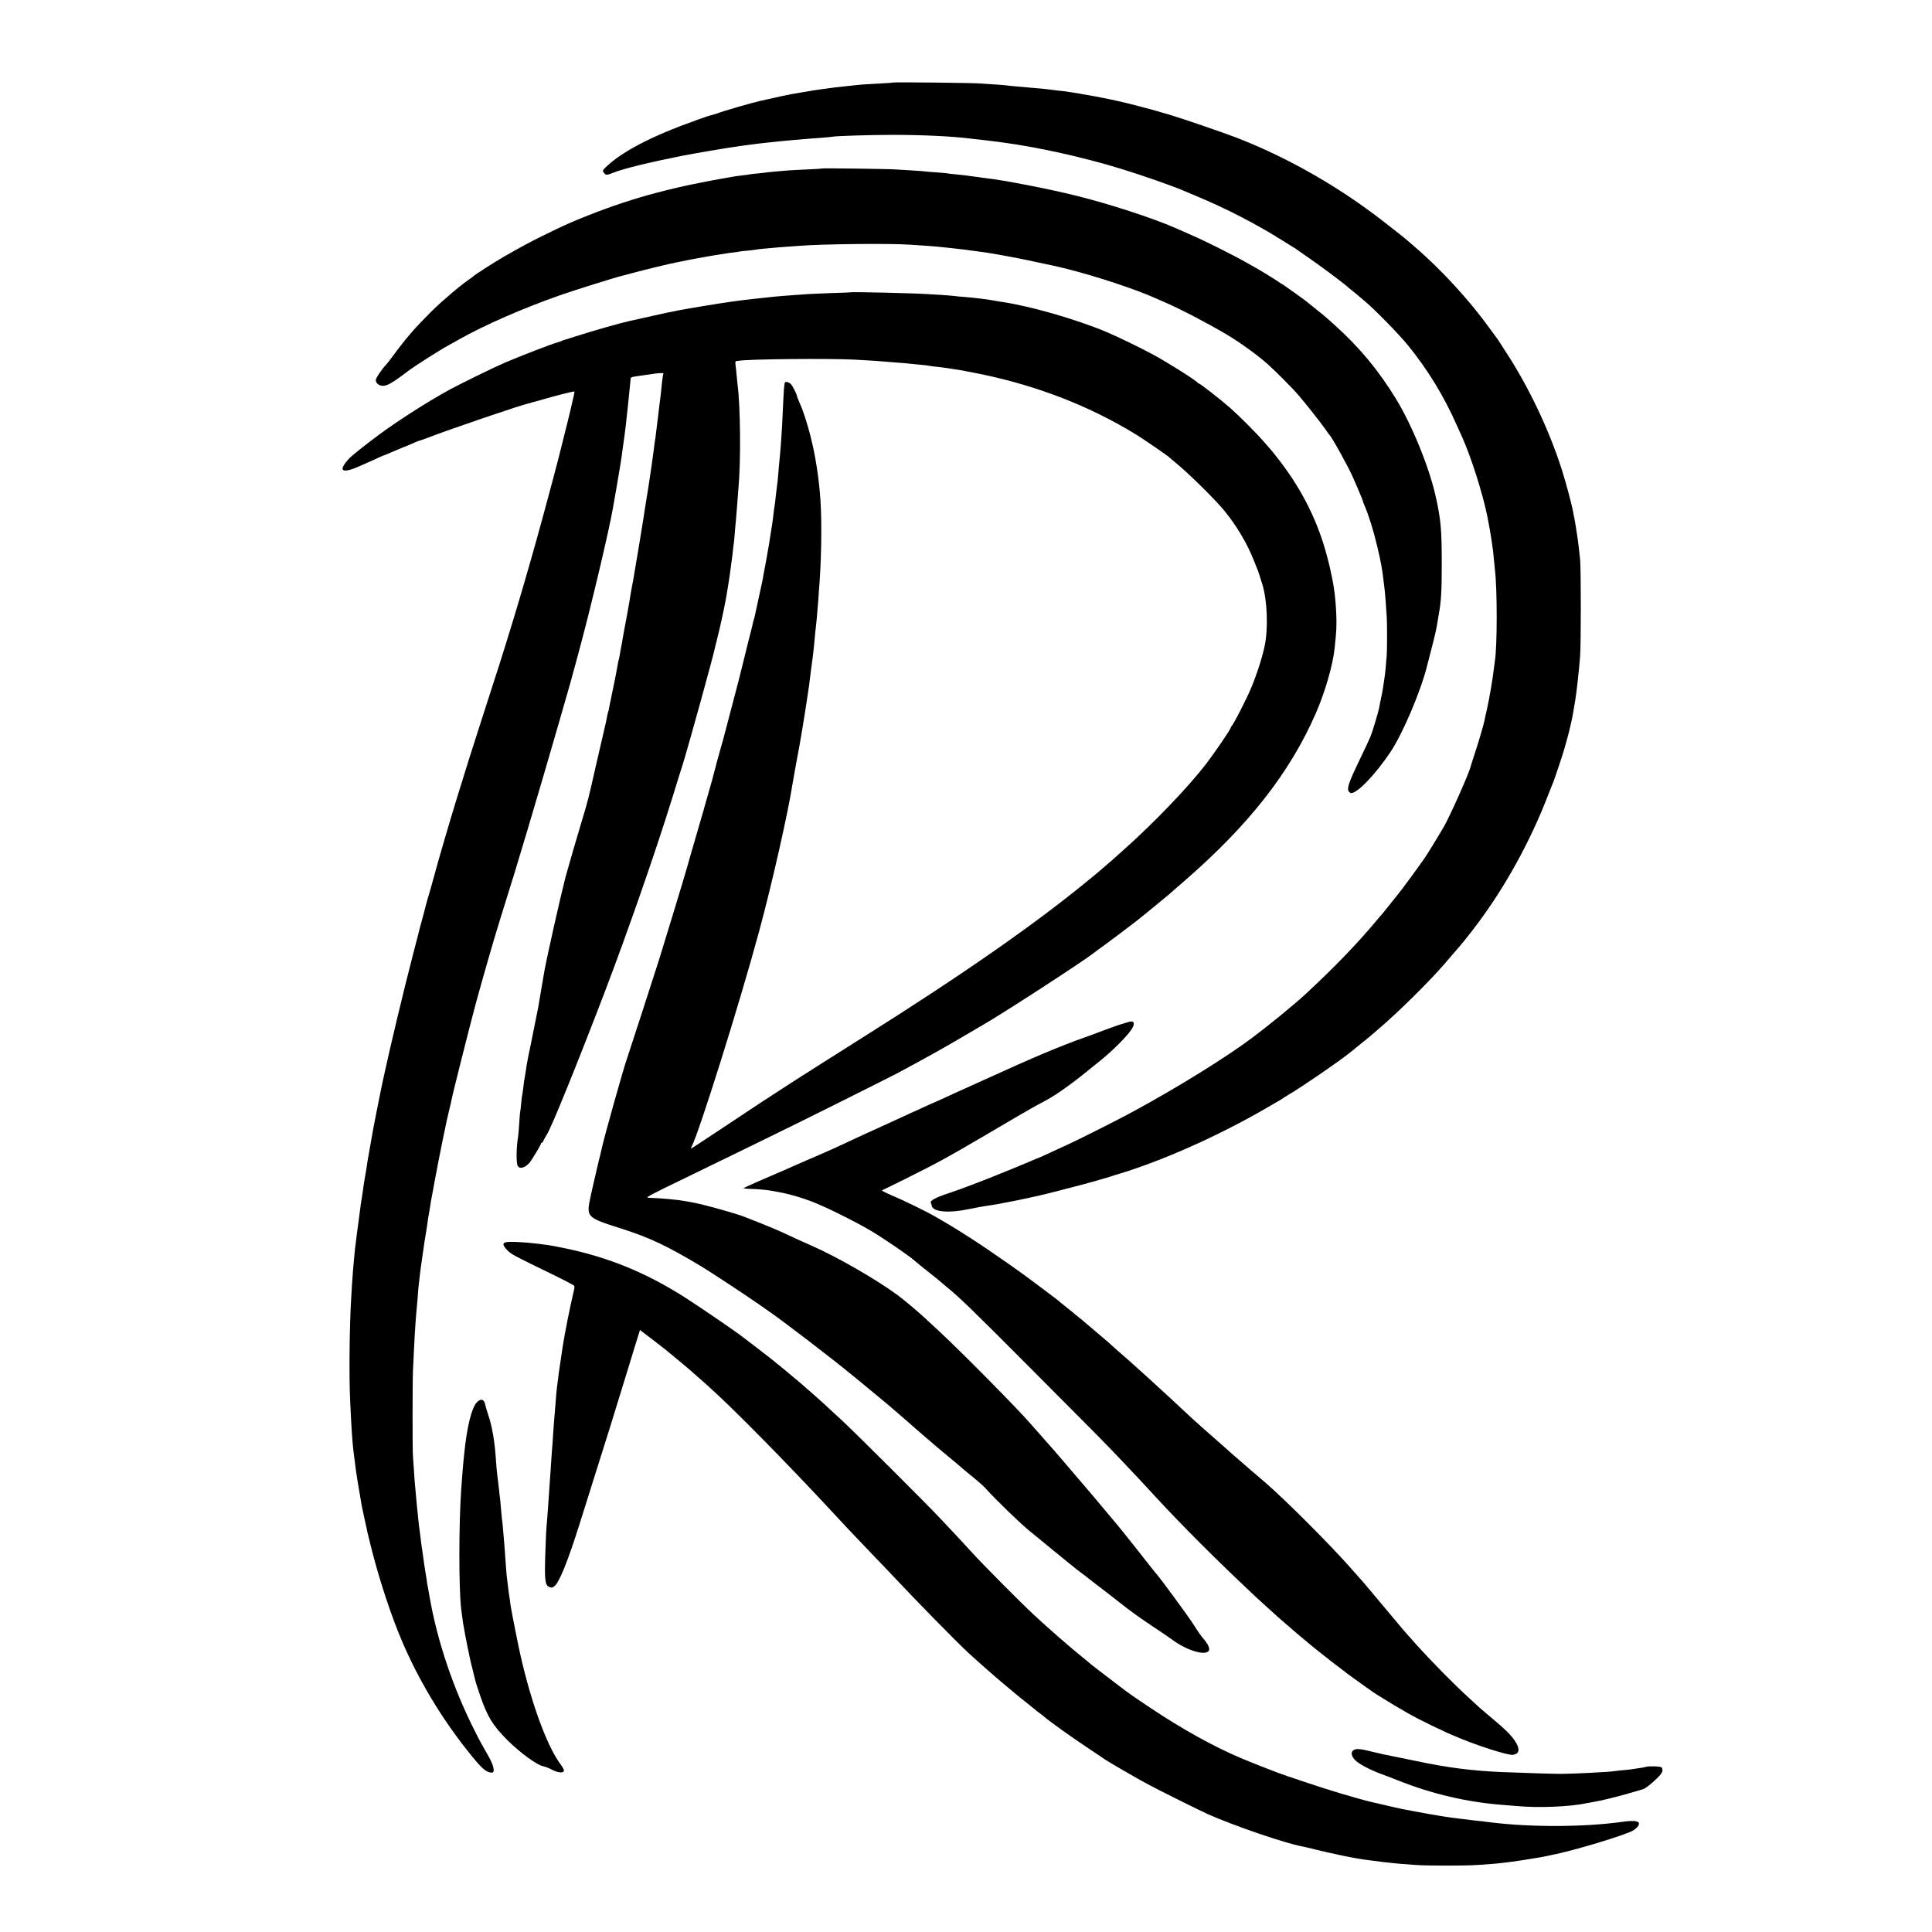 <?xml version="1.0" standalone="no"?>
<!DOCTYPE svg PUBLIC "-//W3C//DTD SVG 20010904//EN"
 "http://www.w3.org/TR/2001/REC-SVG-20010904/DTD/svg10.dtd">
<svg version="1.0" xmlns="http://www.w3.org/2000/svg"
 width="2000pt" height="2000pt" viewBox="0 0 2000 2000"
 preserveAspectRatio="xMidYMid meet">
<g transform="translate(0,2000) scale(0.1,-0.1)"
fill="#000000" stroke="none">
<path d="M9249 19146 c-2 -2 -69 -7 -149 -11 -80 -4 -158 -9 -175 -10 -16 -2
-57 -6 -90 -9 -33 -3 -78 -8 -100 -11 -22 -2 -62 -7 -90 -10 -27 -3 -61 -8
-75 -10 -14 -2 -45 -6 -70 -9 -38 -5 -128 -19 -310 -51 -29 -5 -104 -21 -322
-70 -93 -21 -376 -103 -450 -131 -20 -7 -47 -15 -60 -18 -13 -2 -81 -25 -152
-51 -458 -163 -766 -323 -933 -484 -37 -35 -38 -39 -19 -63 17 -23 28 -23 100
6 101 40 356 103 701 172 127 25 477 85 585 99 25 3 56 8 70 10 29 4 84 11
155 20 28 3 68 7 90 10 22 3 69 8 105 11 36 3 79 8 95 9 17 2 68 7 115 10 47
4 99 8 115 10 17 1 72 6 124 9 51 4 101 9 111 11 43 8 370 18 610 19 320 0
618 -14 820 -39 19 -3 60 -7 90 -10 30 -3 87 -10 125 -15 39 -5 90 -12 115
-15 362 -48 825 -150 1220 -271 211 -64 552 -184 655 -229 17 -8 73 -31 125
-53 304 -125 627 -292 900 -464 52 -33 104 -65 115 -72 11 -6 22 -13 25 -16 3
-3 48 -34 100 -70 140 -95 389 -281 436 -325 6 -5 28 -23 49 -40 21 -16 43
-34 49 -40 6 -5 38 -32 71 -60 103 -85 357 -345 453 -463 204 -252 369 -522
504 -827 15 -33 38 -85 52 -115 95 -211 211 -576 262 -820 15 -73 43 -234 50
-290 3 -25 7 -56 10 -70 2 -14 6 -56 9 -95 4 -38 8 -83 10 -100 25 -191 25
-799 0 -946 -2 -13 -6 -44 -9 -69 -14 -123 -48 -322 -76 -445 -11 -45 -21 -92
-23 -105 -9 -45 -58 -212 -100 -340 -22 -69 -42 -129 -43 -135 -16 -71 -225
-538 -284 -635 -5 -8 -42 -69 -81 -135 -39 -66 -96 -156 -127 -200 -57 -82
-251 -346 -262 -355 -3 -3 -39 -48 -80 -100 -41 -52 -82 -102 -90 -111 -8 -8
-26 -29 -39 -45 -212 -255 -445 -496 -757 -785 -110 -101 -369 -313 -544 -444
-268 -201 -768 -511 -1225 -759 -167 -91 -556 -287 -685 -346 -41 -18 -122
-56 -180 -83 -58 -27 -109 -50 -115 -52 -5 -1 -32 -12 -60 -24 -53 -24 -356
-148 -440 -181 -27 -10 -113 -44 -191 -74 -78 -30 -197 -73 -264 -95 -115 -38
-176 -72 -164 -92 3 -5 7 -19 9 -31 13 -65 177 -79 394 -33 71 15 100 20 156
29 136 21 130 20 210 36 28 5 62 12 78 15 47 9 80 16 167 35 47 10 96 21 110
24 20 3 349 88 432 110 83 22 179 49 208 58 36 11 55 16 68 19 4 1 18 6 32 11
14 5 32 11 40 13 9 2 74 22 145 45 442 145 973 387 1425 650 63 37 126 73 140
81 14 8 27 16 30 19 3 3 28 19 55 35 131 76 540 356 640 439 17 14 68 55 115
93 47 37 90 72 96 78 6 5 35 30 64 55 210 177 545 507 707 696 10 12 41 48 69
80 126 145 154 180 267 329 291 388 552 862 733 1335 25 63 49 124 54 135 10
23 110 322 115 346 2 9 13 48 24 86 19 63 57 226 65 278 5 30 18 107 22 130
11 57 41 323 51 460 10 133 10 910 0 1005 -4 41 -10 95 -13 120 -4 42 -20 151
-30 210 -2 14 -7 41 -10 60 -3 19 -7 42 -9 50 -2 8 -7 29 -9 45 -14 80 -72
296 -117 440 -134 420 -349 871 -586 1230 -21 32 -46 72 -57 89 -10 17 -28 43
-40 58 -11 15 -39 52 -61 83 -210 293 -508 618 -780 850 -38 33 -72 62 -75 65
-14 15 -258 206 -345 271 -442 330 -940 607 -1430 796 -142 54 -558 197 -690
236 -183 55 -447 124 -560 147 -33 7 -64 13 -70 15 -5 1 -28 5 -50 10 -22 4
-49 9 -60 12 -17 3 -99 18 -214 38 -13 2 -45 7 -70 11 -25 3 -57 8 -71 10 -14
2 -50 6 -80 9 -30 4 -65 8 -78 10 -12 2 -57 7 -100 10 -42 3 -93 8 -112 10
-19 2 -71 7 -115 10 -44 4 -91 8 -105 11 -14 2 -70 7 -125 10 -55 3 -122 8
-150 10 -60 6 -890 15 -896 10z"/>
<path d="M8509 18256 c-2 -2 -71 -7 -154 -10 -82 -4 -168 -8 -190 -10 -22 -2
-77 -7 -122 -10 -46 -4 -91 -9 -100 -10 -10 -2 -52 -7 -93 -11 -41 -3 -82 -8
-90 -10 -8 -2 -40 -7 -70 -10 -30 -3 -68 -9 -85 -11 -613 -103 -1038 -215
-1504 -399 -194 -76 -260 -106 -483 -216 -145 -72 -187 -94 -403 -217 -79 -44
-305 -190 -315 -202 -3 -3 -21 -17 -40 -30 -98 -67 -284 -225 -398 -338 -170
-170 -260 -274 -387 -447 -32 -44 -67 -89 -78 -100 -45 -47 -107 -139 -107
-160 0 -27 27 -53 61 -58 49 -8 102 22 282 158 65 49 329 217 404 257 21 11
73 40 115 64 260 148 662 323 1043 457 136 48 582 188 645 202 8 2 65 17 125
33 113 31 387 97 440 106 17 3 39 7 50 10 21 6 270 52 320 60 17 3 48 7 70 11
23 3 52 8 65 10 14 3 49 8 79 11 30 3 57 7 60 9 4 2 42 6 86 10 44 4 82 9 85
10 3 2 39 6 80 10 41 3 91 8 110 10 19 2 76 7 125 10 50 4 110 8 135 10 235
19 935 27 1150 12 58 -4 139 -9 180 -12 72 -5 150 -12 215 -20 17 -2 57 -7 90
-10 33 -3 105 -12 160 -20 55 -8 118 -16 140 -19 74 -10 319 -55 440 -81 265
-56 306 -65 406 -90 300 -76 700 -208 904 -299 17 -8 64 -28 105 -46 161 -70
427 -208 632 -329 136 -80 321 -213 428 -308 77 -68 255 -246 321 -323 71 -82
244 -301 284 -360 16 -25 33 -47 36 -50 26 -23 203 -343 246 -445 14 -33 34
-78 44 -100 20 -44 60 -144 63 -160 2 -5 8 -21 14 -35 42 -97 90 -251 130
-420 35 -146 52 -237 66 -365 4 -33 9 -73 11 -90 4 -32 14 -163 21 -280 4 -83
4 -332 -1 -393 -6 -87 -17 -195 -20 -211 -1 -9 -6 -36 -9 -61 -9 -67 -23 -143
-42 -230 -3 -14 -7 -34 -9 -45 -14 -63 -69 -245 -89 -293 -13 -32 -63 -137
-110 -235 -105 -216 -132 -291 -117 -324 6 -13 19 -23 29 -23 65 0 248 191
402 419 129 191 316 630 384 901 4 14 24 93 45 175 37 142 53 214 65 295 3 19
8 46 10 60 25 136 31 243 31 520 0 355 -9 458 -61 694 -66 300 -241 733 -408
1009 -179 296 -391 551 -645 777 -41 36 -79 70 -85 76 -6 5 -51 43 -101 82
-49 40 -97 78 -105 85 -8 7 -58 43 -110 80 -52 36 -100 71 -106 75 -5 5 -21
15 -34 22 -13 7 -29 17 -34 22 -15 12 -178 113 -232 143 -24 13 -79 44 -121
68 -43 25 -159 85 -258 135 -168 84 -227 111 -460 213 -242 105 -679 247
-1020 332 -280 70 -757 163 -935 182 -19 2 -48 6 -65 9 -16 2 -54 8 -84 11
-30 4 -61 8 -70 10 -9 1 -52 6 -96 10 -44 4 -82 8 -85 10 -3 1 -50 6 -105 10
-55 3 -111 8 -125 10 -14 2 -72 7 -130 10 -58 4 -139 8 -180 11 -90 6 -756 14
-761 10z"/>
<path d="M8807 16974 c-1 -1 -92 -5 -202 -8 -110 -4 -222 -9 -250 -11 -27 -2
-90 -7 -140 -10 -177 -13 -199 -15 -430 -41 -122 -13 -287 -36 -490 -70 -244
-40 -309 -52 -545 -105 -124 -28 -232 -52 -241 -54 -82 -17 -369 -99 -534
-152 -60 -19 -114 -36 -120 -38 -10 -2 -21 -6 -60 -21 -11 -4 -22 -8 -25 -9
-56 -14 -382 -140 -550 -212 -119 -52 -445 -211 -566 -277 -213 -116 -521
-312 -714 -454 -160 -118 -296 -226 -328 -261 -122 -133 -71 -160 128 -69 25
11 63 29 85 38 22 10 66 29 97 44 31 14 59 26 62 26 3 0 29 11 58 24 29 13 89
38 133 56 44 17 99 40 122 51 24 10 46 19 51 19 4 0 43 14 87 31 228 88 963
338 1040 354 11 2 20 4 20 5 0 1 7 3 15 5 8 1 62 16 120 33 140 41 312 83 317
79 2 -2 -11 -62 -28 -133 -17 -71 -32 -136 -34 -144 -2 -8 -20 -80 -40 -160
-20 -80 -38 -152 -40 -160 -12 -57 -169 -646 -249 -931 -169 -605 -316 -1089
-551 -1809 -206 -634 -388 -1231 -510 -1675 -25 -93 -50 -181 -55 -195 -5 -14
-21 -70 -35 -125 -14 -55 -32 -125 -41 -155 -8 -30 -17 -62 -19 -70 -1 -8 -32
-127 -68 -265 -105 -404 -243 -984 -311 -1300 -34 -157 -113 -559 -120 -610
-4 -22 -13 -76 -21 -120 -18 -99 -23 -129 -30 -180 -3 -22 -10 -62 -15 -90 -9
-47 -12 -68 -26 -170 -3 -22 -8 -51 -10 -65 -3 -14 -7 -43 -10 -65 -3 -22 -11
-87 -19 -145 -8 -58 -17 -127 -21 -155 -3 -27 -7 -61 -9 -75 -10 -62 -31 -287
-40 -430 -2 -36 -6 -103 -9 -150 -18 -279 -24 -817 -11 -1075 13 -287 23 -429
35 -525 5 -41 12 -93 15 -115 3 -22 7 -58 10 -80 5 -36 29 -189 39 -240 2 -11
7 -40 11 -65 4 -25 9 -54 11 -65 3 -11 9 -40 14 -65 5 -25 16 -74 24 -110 8
-36 17 -76 19 -90 3 -14 24 -99 47 -190 82 -320 200 -678 310 -935 169 -399
408 -798 684 -1144 141 -178 189 -221 248 -221 36 0 19 76 -40 178 -71 124
-83 145 -139 257 -224 444 -387 929 -467 1390 -9 50 -17 99 -20 110 -2 11 -7
42 -10 68 -4 27 -9 56 -11 65 -5 28 -25 164 -30 207 -3 22 -7 51 -10 65 -2 14
-7 50 -10 80 -3 30 -8 66 -10 80 -5 27 -12 85 -20 174 -3 31 -8 73 -10 95 -2
21 -7 72 -10 112 -3 41 -8 90 -10 109 -2 19 -7 82 -10 140 -4 58 -8 123 -10
145 -6 55 -5 780 0 885 2 47 7 141 10 210 3 69 8 154 10 190 3 36 7 101 10
145 4 44 8 96 10 115 2 19 7 71 10 115 3 44 7 96 10 115 2 19 7 60 10 90 4 30
8 66 10 80 2 14 7 45 10 70 3 25 8 56 10 70 2 14 7 45 10 70 3 25 12 83 20
130 8 47 17 105 20 130 3 25 10 68 15 95 5 28 12 66 14 85 5 35 8 53 26 145 5
28 12 67 16 88 5 35 81 424 89 457 10 46 15 68 19 90 8 44 36 173 51 230 8 30
17 69 20 87 9 54 191 775 250 993 80 292 185 658 245 850 162 519 154 493 288
940 55 184 130 439 167 565 37 127 116 400 177 609 60 208 111 386 113 395 2
9 15 59 30 111 14 52 28 102 30 110 2 8 20 76 40 150 112 417 293 1184 330
1400 3 19 19 109 35 200 33 187 56 330 65 409 4 30 8 62 10 71 2 9 6 41 10 71
3 30 8 65 10 79 2 14 7 54 10 90 4 36 8 76 10 90 2 14 6 52 9 85 4 33 9 87 12
120 4 33 8 74 9 90 2 17 3 35 4 41 0 6 25 15 54 18 61 8 112 16 147 21 74 13
142 17 138 9 -5 -8 -15 -81 -23 -173 -2 -20 -6 -58 -10 -86 -3 -27 -8 -67 -11
-87 -7 -60 -14 -120 -19 -158 -2 -19 -7 -59 -11 -89 -3 -30 -7 -62 -9 -72 -4
-21 -14 -90 -19 -139 -3 -19 -12 -84 -20 -145 -9 -60 -19 -125 -21 -142 -9
-64 -17 -109 -31 -198 -8 -49 -17 -106 -20 -125 -2 -19 -18 -118 -35 -220 -17
-102 -33 -198 -35 -215 -2 -16 -11 -66 -19 -110 -8 -44 -17 -98 -20 -120 -3
-22 -10 -60 -15 -85 -9 -41 -20 -106 -35 -200 -6 -40 -30 -170 -51 -280 -8
-41 -16 -89 -19 -105 -2 -17 -9 -55 -15 -85 -6 -30 -13 -68 -15 -84 -3 -15 -7
-37 -10 -47 -4 -11 -8 -32 -10 -47 -5 -35 -39 -208 -69 -349 -9 -40 -18 -87
-21 -105 -3 -17 -7 -34 -9 -37 -2 -3 -7 -22 -10 -41 -3 -19 -19 -93 -36 -165
-17 -71 -53 -229 -81 -350 -74 -330 -86 -376 -139 -550 -40 -130 -160 -544
-176 -605 -55 -214 -191 -821 -219 -975 -11 -63 -46 -266 -51 -299 -3 -21 -8
-48 -10 -60 -2 -11 -6 -32 -9 -46 -3 -14 -7 -36 -10 -50 -3 -14 -12 -59 -20
-100 -8 -41 -24 -120 -35 -175 -25 -114 -47 -228 -55 -289 -3 -22 -8 -54 -11
-69 -6 -31 -8 -40 -19 -132 -4 -33 -9 -62 -10 -65 -2 -3 -6 -41 -10 -85 -4
-44 -9 -82 -10 -85 -2 -3 -6 -57 -10 -119 -4 -63 -9 -124 -11 -135 -19 -102
-22 -272 -5 -304 20 -38 75 -23 124 33 22 26 117 184 117 196 0 5 4 9 9 9 5 0
11 8 15 17 3 10 20 41 37 68 50 79 313 728 599 1475 241 633 521 1435 701
2015 49 160 97 313 106 340 65 210 321 1136 338 1225 2 12 7 30 10 40 3 10 7
27 9 37 3 10 13 56 25 103 23 97 67 306 75 365 4 22 11 69 17 105 11 70 14 88
24 165 3 28 8 60 10 73 2 13 7 53 11 90 3 37 8 76 10 86 2 10 6 51 9 90 3 39
7 91 10 116 2 25 7 77 10 115 8 112 16 217 20 260 25 276 20 842 -10 1065 -2
19 -7 64 -10 100 -3 36 -8 82 -11 103 -3 20 -1 37 3 38 4 0 17 2 28 4 95 18
932 26 1205 12 150 -8 285 -17 343 -23 21 -2 77 -6 124 -10 47 -3 93 -7 102
-9 9 -1 54 -6 101 -10 47 -4 87 -9 90 -10 3 -2 35 -6 70 -10 71 -7 155 -19
281 -40 24 -4 158 -31 204 -40 587 -123 1121 -332 1595 -623 91 -56 336 -225
350 -241 3 -4 30 -26 60 -51 135 -110 420 -391 511 -505 126 -156 232 -337
298 -505 19 -47 37 -94 42 -105 8 -21 28 -83 47 -145 51 -167 62 -455 23 -640
-26 -122 -82 -295 -141 -436 -45 -108 -174 -359 -196 -385 -8 -8 -14 -19 -14
-23 0 -15 -163 -254 -252 -371 -185 -240 -534 -605 -842 -880 -43 -38 -86 -77
-95 -85 -9 -9 -47 -43 -86 -75 -38 -33 -72 -62 -75 -65 -3 -3 -43 -37 -90 -75
-564 -467 -1318 -993 -2365 -1652 -192 -121 -399 -252 -460 -291 -60 -39 -137
-88 -170 -108 -55 -35 -116 -74 -420 -272 -55 -36 -241 -159 -413 -274 -172
-114 -315 -208 -318 -208 -2 0 0 8 5 19 76 141 499 1490 697 2221 134 494 302
1235 350 1545 3 17 9 53 14 80 5 28 12 66 15 85 4 19 15 80 25 135 21 107 60
342 75 440 2 17 11 73 19 125 8 52 17 115 21 140 3 25 12 97 20 160 8 63 17
131 20 150 6 49 14 124 20 195 3 33 7 76 10 95 2 19 7 63 10 98 3 34 7 88 10
120 3 31 8 91 10 132 3 41 7 102 10 135 22 329 23 707 1 930 -14 142 -24 215
-47 345 -35 200 -105 447 -165 578 -13 29 -24 57 -24 63 0 15 -47 108 -63 123
-18 19 -54 29 -61 17 -8 -12 -13 -81 -21 -266 -3 -77 -8 -169 -10 -205 -8
-132 -16 -236 -20 -275 -9 -85 -15 -153 -20 -220 -3 -38 -8 -81 -10 -95 -2
-14 -6 -50 -10 -80 -9 -86 -15 -133 -20 -160 -3 -14 -7 -50 -10 -80 -3 -30
-12 -93 -20 -140 -8 -47 -17 -105 -20 -130 -4 -25 -20 -117 -36 -205 -17 -88
-33 -173 -35 -190 -3 -16 -21 -100 -40 -185 -19 -85 -37 -168 -40 -184 -3 -16
-7 -32 -9 -36 -2 -3 -6 -17 -9 -31 -2 -13 -14 -60 -25 -105 -12 -45 -23 -90
-26 -100 -2 -10 -25 -102 -50 -204 -26 -102 -48 -192 -50 -200 -7 -27 -102
-392 -135 -515 -17 -66 -35 -133 -41 -150 -11 -36 -78 -282 -84 -310 -2 -11
-20 -76 -40 -145 -20 -69 -38 -132 -40 -140 -2 -8 -44 -157 -95 -330 -51 -173
-93 -322 -95 -330 -7 -31 -238 -791 -291 -960 -63 -198 -320 -992 -334 -1030
-30 -80 -226 -778 -255 -905 -2 -11 -12 -49 -20 -85 -9 -36 -18 -72 -20 -81
-3 -15 -26 -113 -45 -194 -6 -22 -21 -94 -36 -160 -46 -218 -47 -217 326 -336
283 -90 471 -179 817 -387 94 -56 485 -314 593 -390 25 -18 70 -49 100 -70
141 -95 695 -520 876 -671 17 -14 51 -42 75 -61 44 -36 264 -218 309 -256 81
-69 139 -120 170 -147 20 -18 64 -57 99 -87 36 -30 69 -60 75 -65 6 -6 40 -35
76 -65 36 -30 67 -57 70 -60 5 -5 107 -91 145 -121 22 -18 105 -88 145 -123
14 -11 61 -50 105 -86 44 -36 96 -83 115 -105 91 -103 355 -359 450 -435 67
-54 232 -190 260 -213 53 -45 249 -203 270 -217 12 -8 28 -20 34 -25 6 -6 70
-55 141 -110 72 -54 177 -136 235 -182 115 -91 205 -155 380 -271 63 -42 138
-93 165 -113 147 -107 334 -162 369 -107 13 22 -10 72 -57 125 -19 21 -61 81
-93 133 -50 81 -371 519 -404 550 -3 3 -21 25 -40 50 -48 63 -343 434 -350
440 -3 3 -61 73 -130 155 -68 83 -190 226 -270 319 -80 93 -158 185 -175 205
-31 37 -140 162 -254 290 -36 41 -74 83 -83 94 -139 159 -701 727 -923 934
-66 61 -140 130 -165 153 -76 70 -212 184 -282 236 -229 167 -633 399 -898
514 -91 40 -170 76 -281 128 -46 22 -149 65 -229 97 -80 31 -154 60 -165 65
-76 33 -456 139 -555 154 -19 3 -44 7 -55 10 -83 16 -273 34 -385 36 -48 1
-30 10 485 260 77 37 250 122 385 187 135 66 313 153 395 193 259 125 1226
608 1310 653 322 173 488 266 735 412 63 37 129 75 145 85 195 111 1029 652
1147 744 14 12 70 53 123 91 84 61 224 167 335 253 46 36 312 254 326 267 9 9
85 75 158 138 665 578 1091 1121 1359 1737 94 215 176 500 193 670 3 36 9 95
13 131 16 155 -2 427 -39 594 -5 22 -11 54 -15 72 -3 18 -18 83 -35 145 -93
358 -251 680 -484 986 -41 53 -82 106 -92 117 -11 12 -48 54 -83 95 -77 89
-248 260 -347 348 -93 82 -311 252 -323 252 -5 0 -11 4 -13 8 -7 18 -296 201
-448 284 -141 77 -372 189 -500 243 -307 129 -786 267 -1075 309 -23 4 -50 8
-60 10 -81 16 -229 34 -330 42 -44 3 -91 7 -105 10 -14 2 -68 6 -120 10 -52 3
-120 7 -150 9 -140 10 -796 25 -803 19z"/>
<path d="M11582 9390 c-60 -21 -144 -51 -188 -68 -43 -17 -113 -43 -154 -57
-256 -90 -543 -211 -1040 -438 -30 -14 -102 -46 -159 -72 -128 -57 -171 -77
-290 -132 -51 -23 -95 -43 -97 -43 -2 0 -47 -20 -100 -45 -53 -25 -97 -45 -99
-45 -1 0 -45 -20 -96 -44 -52 -24 -116 -54 -144 -66 -27 -13 -79 -36 -115 -53
-36 -16 -94 -43 -130 -59 -36 -16 -83 -38 -105 -48 -199 -94 -269 -126 -500
-225 -99 -43 -209 -91 -245 -108 -36 -16 -76 -33 -89 -38 -50 -20 -326 -142
-333 -148 -4 -3 23 -7 60 -8 69 -1 168 -10 212 -17 14 -3 54 -10 90 -16 97
-17 223 -53 335 -95 146 -55 449 -205 620 -306 141 -84 388 -253 452 -309 15
-14 84 -70 153 -124 69 -55 127 -102 130 -106 3 -3 21 -18 40 -34 148 -121
254 -223 911 -883 651 -653 736 -738 926 -939 198 -210 200 -212 313 -335 303
-329 653 -679 1075 -1074 18 -16 68 -61 110 -100 43 -38 90 -81 104 -94 14
-13 48 -42 74 -65 27 -22 59 -50 71 -61 12 -11 44 -38 70 -60 27 -22 54 -45
60 -50 11 -10 125 -104 156 -128 8 -7 35 -28 60 -47 25 -19 50 -39 56 -45 7
-5 24 -19 40 -30 27 -20 72 -54 128 -98 16 -12 48 -35 71 -52 23 -16 80 -57
126 -90 46 -33 98 -69 116 -80 266 -165 376 -227 563 -317 80 -38 154 -73 165
-78 11 -4 36 -15 56 -24 225 -99 572 -211 623 -202 66 12 73 60 22 139 -40 62
-105 127 -246 244 -58 49 -112 95 -121 103 -9 8 -58 53 -109 100 -155 141
-386 375 -557 565 -113 126 -117 130 -275 320 -218 261 -272 325 -323 381 -11
12 -47 53 -80 90 -201 229 -662 690 -870 871 -82 71 -103 88 -159 136 -27 23
-54 47 -60 52 -6 6 -45 39 -86 75 -41 35 -82 71 -91 80 -9 8 -45 40 -79 70
-90 79 -90 79 -165 145 -71 62 -179 161 -225 205 -24 24 -210 195 -314 290
-27 25 -57 52 -66 60 -95 87 -236 212 -305 271 -22 19 -44 39 -50 45 -5 6 -41
37 -80 70 -38 32 -72 61 -75 64 -3 3 -32 28 -65 55 -33 28 -62 52 -65 55 -3 3
-27 24 -55 45 -27 22 -52 42 -55 46 -3 3 -39 32 -80 64 -41 33 -77 62 -80 66
-6 6 -368 277 -397 296 -10 7 -61 43 -113 80 -303 213 -544 368 -775 498 -83
48 -333 169 -444 215 -57 24 -97 46 -90 48 8 3 115 55 239 117 333 166 438
223 850 465 157 92 301 177 320 188 19 10 75 43 125 72 49 28 115 64 146 80
96 48 258 161 429 299 58 47 112 91 120 97 135 105 295 262 351 344 34 51 35
84 2 86 -11 1 -70 -16 -131 -36z"/>
<path d="M5231 7139 c-30 -12 -26 -31 17 -77 38 -43 59 -54 462 -250 113 -55
213 -107 223 -114 18 -13 18 -17 3 -79 -34 -141 -90 -422 -112 -565 -3 -21
-12 -79 -19 -129 -8 -49 -17 -110 -20 -135 -3 -25 -7 -61 -10 -80 -15 -113
-19 -155 -29 -300 -4 -52 -9 -111 -11 -130 -2 -19 -6 -82 -10 -140 -3 -58 -8
-121 -10 -140 -2 -19 -6 -82 -10 -140 -3 -58 -8 -125 -10 -150 -2 -25 -7 -90
-10 -145 -10 -153 -13 -193 -20 -280 -13 -153 -14 -181 -21 -400 -7 -246 -1
-294 41 -313 21 -10 30 -9 50 4 51 33 141 255 265 649 15 50 57 182 93 295
152 478 322 1025 419 1345 33 110 72 237 87 283 l26 84 90 -69 c50 -37 92 -70
95 -73 3 -3 23 -18 45 -35 22 -16 42 -32 45 -35 3 -3 53 -45 112 -93 58 -48
112 -93 120 -100 7 -7 49 -44 93 -82 44 -38 85 -74 91 -80 6 -5 65 -59 130
-120 238 -223 714 -708 1088 -1109 249 -268 261 -281 487 -517 103 -107 202
-210 220 -230 221 -237 672 -697 779 -795 131 -120 297 -265 386 -339 27 -22
64 -54 84 -70 19 -17 80 -67 135 -110 55 -44 105 -84 111 -90 7 -5 24 -19 40
-30 15 -11 32 -24 38 -30 39 -36 280 -209 436 -312 102 -68 190 -127 195 -131
26 -19 333 -197 440 -254 116 -62 519 -263 619 -308 261 -117 803 -303 976
-334 14 -2 79 -18 145 -34 125 -31 358 -81 410 -88 17 -2 41 -6 55 -9 14 -3
41 -7 60 -9 19 -3 89 -11 155 -20 66 -8 152 -17 190 -20 39 -3 111 -8 160 -12
119 -9 514 -9 640 0 55 4 125 9 155 11 30 2 75 7 100 10 25 3 65 8 90 11 59 7
154 22 260 40 19 3 46 8 60 10 14 2 36 7 50 10 14 3 35 8 47 10 218 41 773
208 851 256 18 11 40 31 49 44 33 51 -20 65 -167 44 -387 -54 -931 -57 -1350
-6 -25 3 -67 8 -95 12 -27 3 -66 7 -85 9 -265 32 -254 30 -460 65 -69 12 -145
26 -170 31 -25 6 -59 12 -77 15 -25 3 -142 29 -353 79 -155 37 -449 125 -675
202 -88 30 -178 60 -200 67 -82 27 -335 125 -486 189 -272 115 -604 299 -924
513 -213 143 -197 131 -340 239 -208 158 -298 228 -315 245 -3 3 -27 23 -55
45 -113 90 -347 294 -510 445 -117 109 -524 518 -625 630 -96 105 -165 179
-340 365 -146 155 -870 877 -1010 1007 -169 158 -279 257 -354 321 -12 10 -34
30 -51 45 -16 15 -55 47 -85 72 -30 25 -57 47 -60 50 -5 5 -103 86 -130 107
-8 6 -30 24 -49 40 -19 15 -89 69 -155 120 -67 51 -125 96 -131 100 -62 51
-440 310 -610 419 -411 263 -809 424 -1275 518 -69 14 -145 28 -170 30 -25 3
-58 8 -75 10 -149 19 -312 26 -344 15z"/>
<path d="M4937 5484 c-55 -55 -105 -261 -132 -539 -3 -33 -8 -78 -10 -100 -4
-36 -11 -135 -20 -255 -26 -357 -26 -1040 -1 -1245 7 -59 20 -150 21 -155 1
-3 5 -25 9 -50 13 -80 67 -344 76 -375 5 -16 12 -41 14 -55 3 -14 10 -43 16
-65 6 -22 13 -48 15 -59 2 -10 23 -73 46 -140 74 -217 132 -311 283 -461 130
-130 305 -257 368 -269 21 -4 63 -20 95 -37 61 -32 116 -36 121 -9 1 9 -13 36
-31 60 -153 200 -334 712 -447 1265 -29 140 -71 359 -75 390 -2 19 -6 50 -9
67 -7 40 -13 88 -20 148 -3 25 -8 65 -11 90 -2 25 -7 81 -10 125 -5 82 -13
186 -20 265 -2 25 -7 78 -10 118 -4 41 -8 81 -10 90 -1 9 -6 57 -10 106 -4 50
-8 97 -10 105 -2 9 -6 45 -9 81 -7 62 -10 86 -21 175 -3 22 -7 74 -10 115 -12
199 -39 359 -80 481 -14 41 -28 87 -31 104 -11 60 -45 72 -87 29z"/>
<path d="M14018 1886 c-35 -17 -34 -55 3 -99 34 -41 150 -104 279 -152 41 -15
118 -44 170 -65 353 -141 725 -228 1095 -255 39 -3 99 -8 135 -11 221 -21 557
-8 726 30 12 2 38 7 58 10 83 13 274 60 401 98 55 16 109 32 120 35 28 8 76
45 146 112 43 41 59 65 59 84 0 14 -5 29 -11 32 -17 11 -126 14 -159 5 -17 -5
-53 -12 -82 -15 -28 -4 -60 -9 -72 -11 -11 -2 -50 -6 -86 -9 -36 -3 -76 -8
-90 -10 -54 -9 -431 -28 -550 -28 -86 0 -306 7 -595 18 -313 12 -581 46 -905
115 -80 17 -190 39 -245 50 -55 10 -145 30 -200 44 -129 32 -168 36 -197 22z"/>
</g>
</svg>
